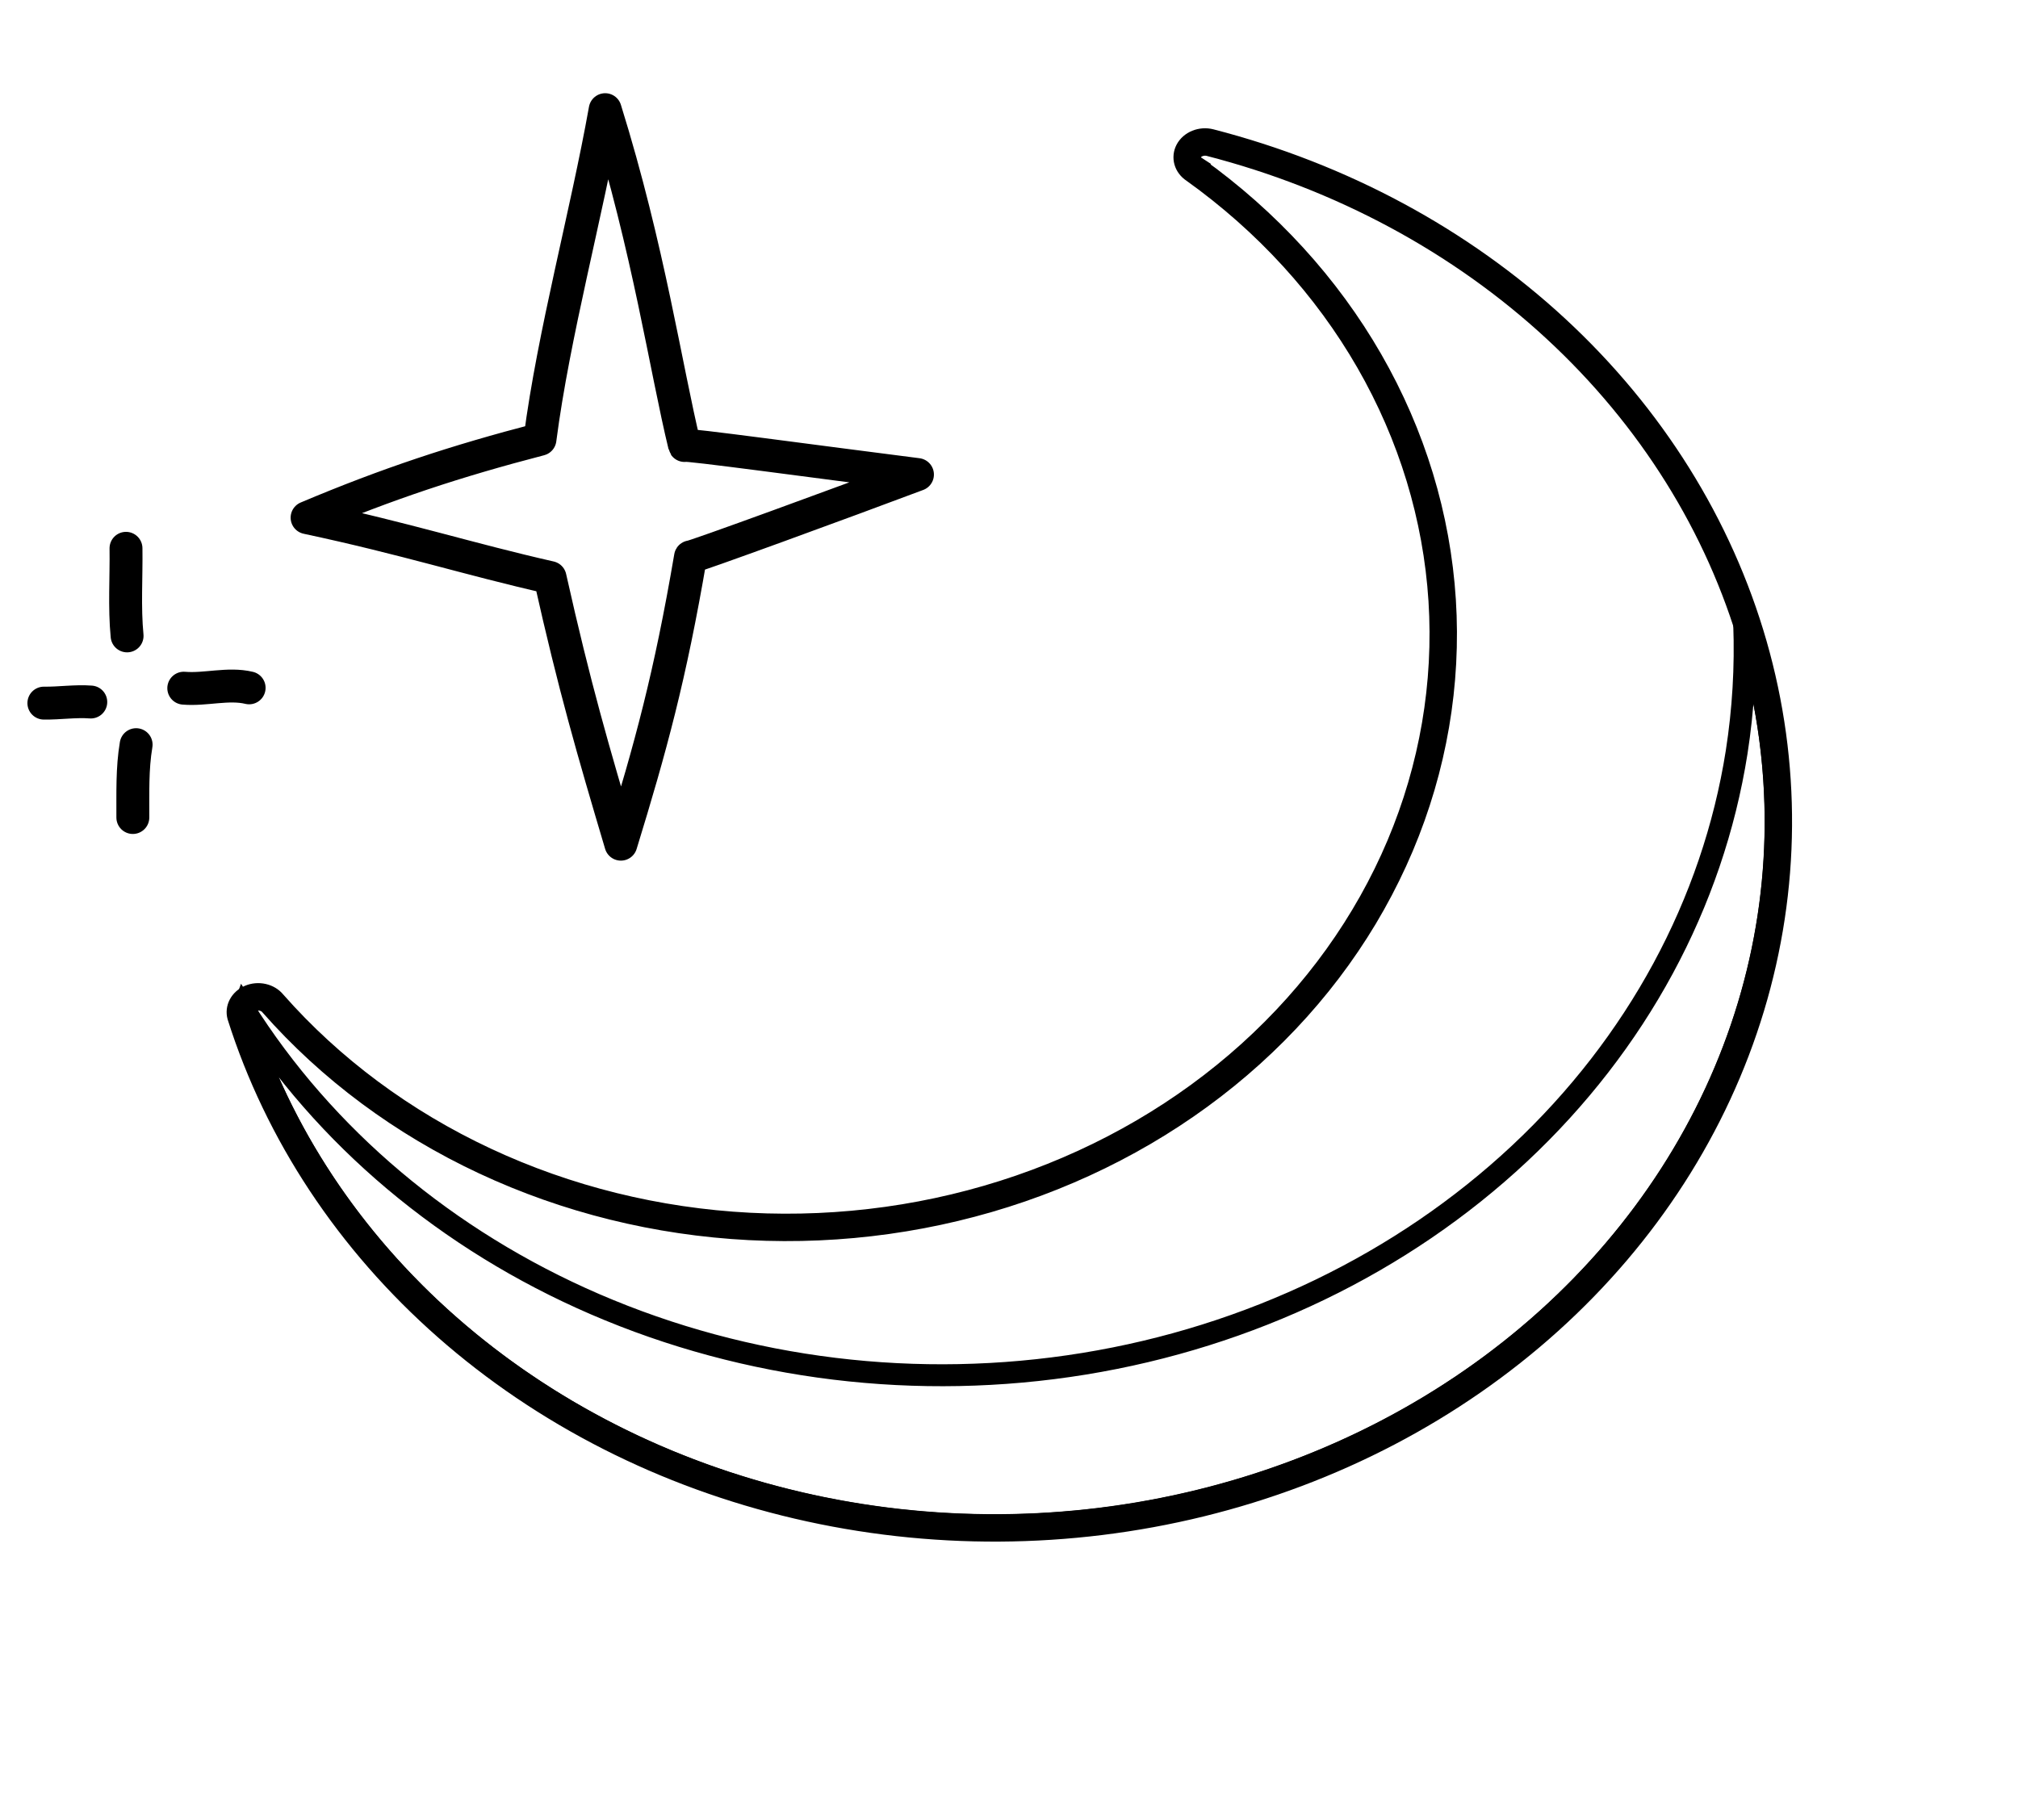 <svg width="100%" height="100%" viewBox="0 0 92 83" fill="none" xmlns="http://www.w3.org/2000/svg">
<path d="M12.339 45.828L12.345 45.835L12.351 45.842C14.99 48.838 18.298 51.294 22.056 53.051C25.814 54.808 29.939 55.828 34.161 56.045C38.383 56.262 42.609 55.671 46.562 54.311C50.515 52.951 54.109 50.851 57.105 48.146C60.102 45.441 62.435 42.192 63.947 38.61C65.46 35.028 66.116 31.195 65.873 27.365C65.629 23.535 64.49 19.796 62.535 16.396C60.579 12.995 57.851 10.01 54.533 7.634L54.242 8.041L54.514 7.621C54.382 7.536 54.299 7.419 54.266 7.299C54.232 7.181 54.245 7.056 54.307 6.941C54.369 6.824 54.481 6.719 54.636 6.657C54.79 6.594 54.968 6.581 55.134 6.623C61.103 8.162 66.519 11.079 70.847 15.08C75.174 19.082 78.263 24.029 79.814 29.428C81.365 34.828 81.326 40.498 79.702 45.88C78.077 51.262 74.92 56.174 70.538 60.128C66.156 64.082 60.7 66.938 54.709 68.41C48.719 69.882 42.405 69.917 36.394 68.512C30.384 67.107 24.889 64.311 20.453 60.406C16.019 56.503 12.797 51.63 11.098 46.269C11.068 46.155 11.081 46.034 11.139 45.922C11.199 45.807 11.308 45.703 11.459 45.639C11.61 45.575 11.784 45.559 11.95 45.596C12.115 45.634 12.251 45.72 12.339 45.828Z" stroke="currentColor"/>
<path d="M79.173 34.298L79.173 34.298C79.475 32.362 79.59 30.409 79.518 28.461C80.51 31.514 80.995 34.689 80.95 37.882C80.888 42.244 79.839 46.55 77.865 50.536C75.891 54.523 73.034 58.108 69.464 61.069C65.895 64.03 61.689 66.304 57.105 67.749C52.521 69.195 47.657 69.78 42.811 69.469C37.965 69.158 33.243 67.957 28.933 65.941C24.624 63.925 20.82 61.138 17.754 57.753C14.687 54.368 12.422 50.457 11.095 46.26L11.095 46.26L11.091 46.247C11.059 46.154 11.059 46.056 11.095 45.963C14.787 51.838 20.381 56.549 27.123 59.464C34.057 62.462 41.858 63.412 49.421 62.182C56.983 60.951 63.931 57.6 69.274 52.598C74.617 47.596 78.085 41.194 79.173 34.298Z" stroke="currentColor"/>
<path d="M54.242 8.041C57.504 10.377 60.183 13.309 62.101 16.645C64.019 19.981 65.135 23.645 65.374 27.397C65.612 31.148 64.969 34.904 63.487 38.415C62.004 41.927 59.715 45.117 56.77 47.775C53.826 50.433 50.291 52.499 46.399 53.838C42.507 55.178 38.345 55.759 34.187 55.546C30.028 55.332 25.966 54.328 22.268 52.598C18.569 50.869 15.318 48.454 12.727 45.512C12.563 45.312 12.328 45.169 12.061 45.109C11.794 45.048 11.511 45.073 11.262 45.179C11.014 45.285 10.813 45.466 10.696 45.691C10.578 45.915 10.551 46.17 10.618 46.411C12.345 51.866 15.622 56.819 20.122 60.781C24.623 64.743 30.193 67.576 36.281 68.999C42.368 70.422 48.761 70.387 54.829 68.896C60.896 67.405 66.427 64.51 70.873 60.499C75.32 56.487 78.528 51.498 80.18 46.024C81.833 40.55 81.872 34.782 80.295 29.29C78.717 23.799 75.577 18.774 71.186 14.713C66.794 10.652 61.304 7.697 55.257 6.139C54.989 6.07 54.702 6.09 54.447 6.194C54.193 6.297 53.987 6.478 53.865 6.705C53.744 6.932 53.716 7.191 53.784 7.435C53.853 7.679 54.015 7.893 54.242 8.041V8.041Z" stroke="currentColor" stroke-width="0.5" stroke-linecap="round" stroke-linejoin="round"/>
<path fill-rule="evenodd" clip-rule="evenodd" d="M28.306 38.491C29.661 34.079 30.549 30.857 31.48 25.39C31.43 25.475 38.682 22.821 41.827 21.637C37.319 21.067 31.149 20.22 31.21 20.313C30.363 16.834 29.574 11.365 27.59 5C26.738 9.775 25.241 15.221 24.617 20.031C20.774 21.03 17.67 22.055 14 23.603C18.511 24.564 21.36 25.491 25.077 26.333C26.202 31.36 27.027 34.18 28.306 38.491Z" stroke="currentColor" stroke-width="1.5" stroke-miterlimit="1.5" stroke-linecap="round" stroke-linejoin="round"/>
<path d="M5.744 25C5.763 26.313 5.667 27.688 5.794 28.994" stroke="currentColor" stroke-width="1.5" stroke-miterlimit="1.5" stroke-linecap="round" stroke-linejoin="round"/>
<path d="M2 32.059C2.708 32.07 3.434 31.955 4.139 32.009" stroke="currentColor" stroke-width="1.5" stroke-miterlimit="1.5" stroke-linecap="round" stroke-linejoin="round"/>
<path d="M6.206 33.953C6.021 35.048 6.061 36.166 6.056 37.275" stroke="currentColor" stroke-width="1.5" stroke-miterlimit="1.5" stroke-linecap="round" stroke-linejoin="round"/>
<path d="M8.378 31.378C9.361 31.463 10.403 31.134 11.358 31.363" stroke="currentColor" stroke-width="1.5" stroke-miterlimit="1.5" stroke-linecap="round" stroke-linejoin="round"/>
</svg>
